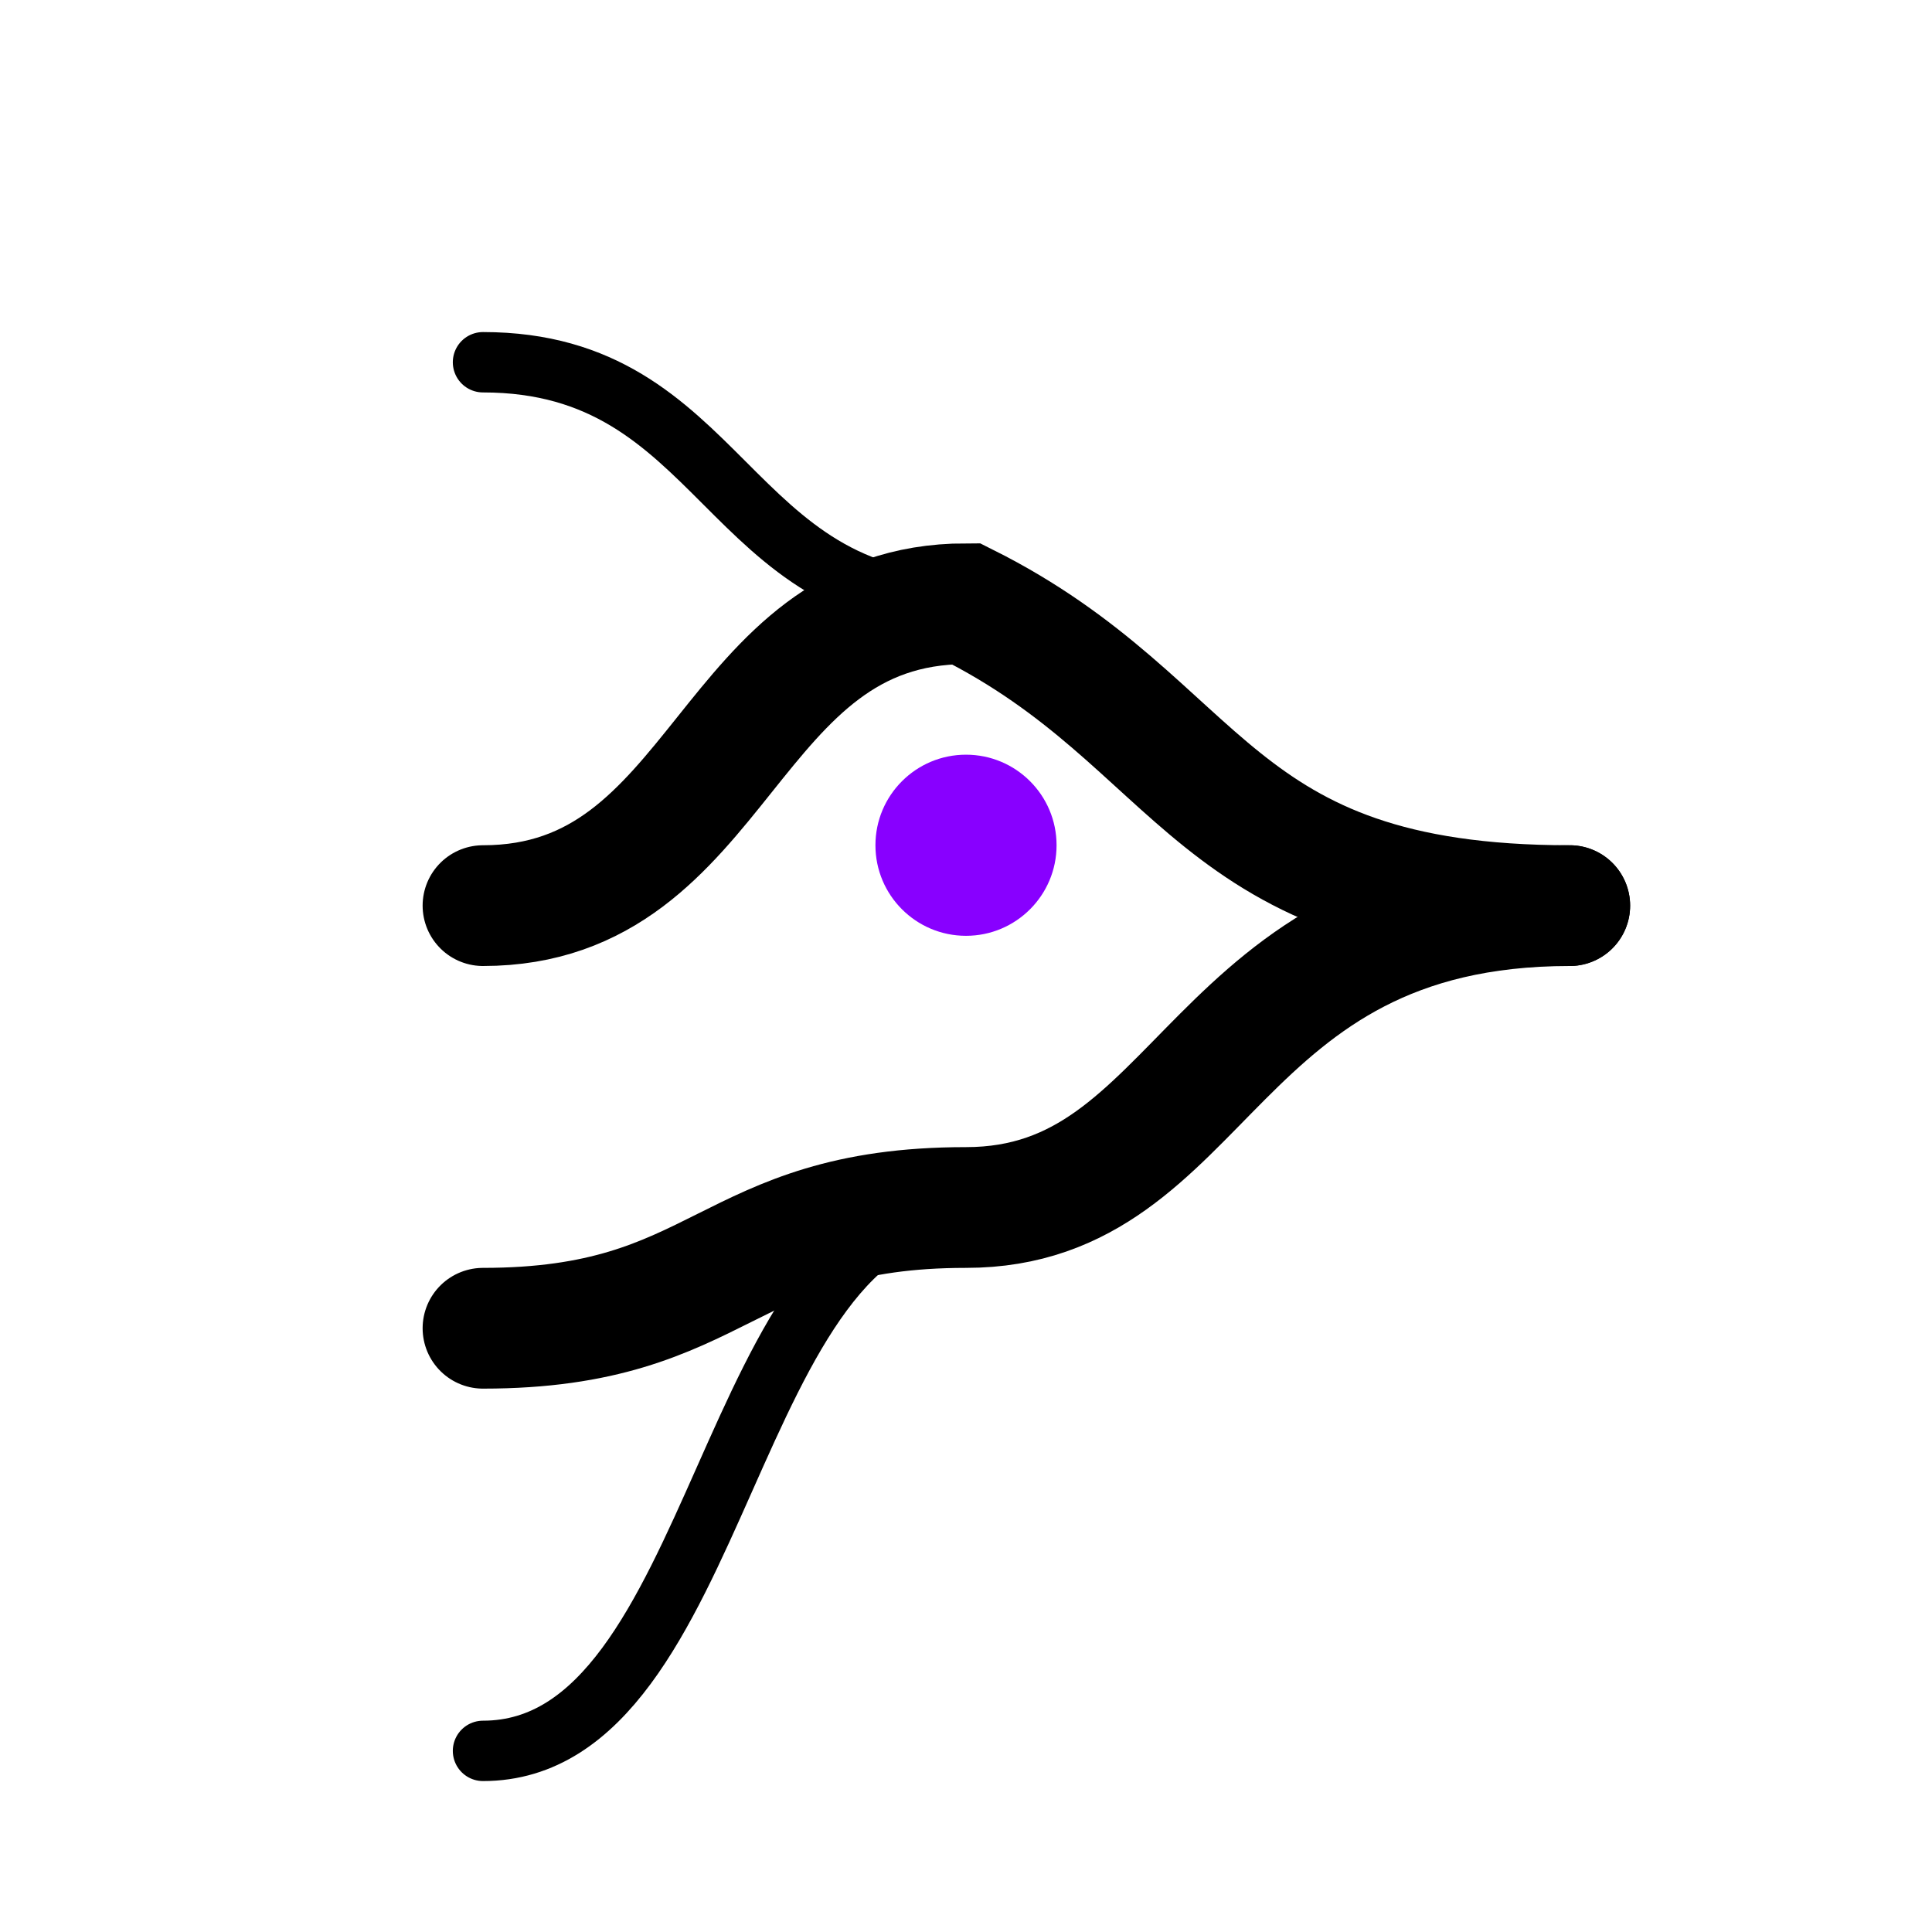<svg
  width="32"
  height="32"
  viewbox="0 0 32 32"
  xmlns="http://www.w3.org/2000/svg"
>
  <g transform="translate(8,6)">
    <path
      stroke-width="1"
      stroke-linecap="round"
      stroke="#000"
      fill="none"
      d="M0,0C4,0,4,4,8,4"
    />
    <path
      stroke-width="2"
      stroke-linecap="round"
      stroke="#000"
      fill="none"
      d="M0,9C4,9,4,4,8,4C12,6,12,9,18,9"
    />
    <path
      stroke-width="2"
      stroke-linecap="round"
      stroke="#000"
      fill="none"
      d="M0,16C4,16,4,14,8,14C12,14,12,9,18,9"
    />
    <path
      stroke-width="1"
      stroke-linecap="round"
      stroke="#000"
      fill="none"
      d="M0,23C4,23,4,14,8,14"
    />
    <circle stroke="none" fill="#80f" cx="8" cy="8" r="1.5" />
  </g>
</svg>
